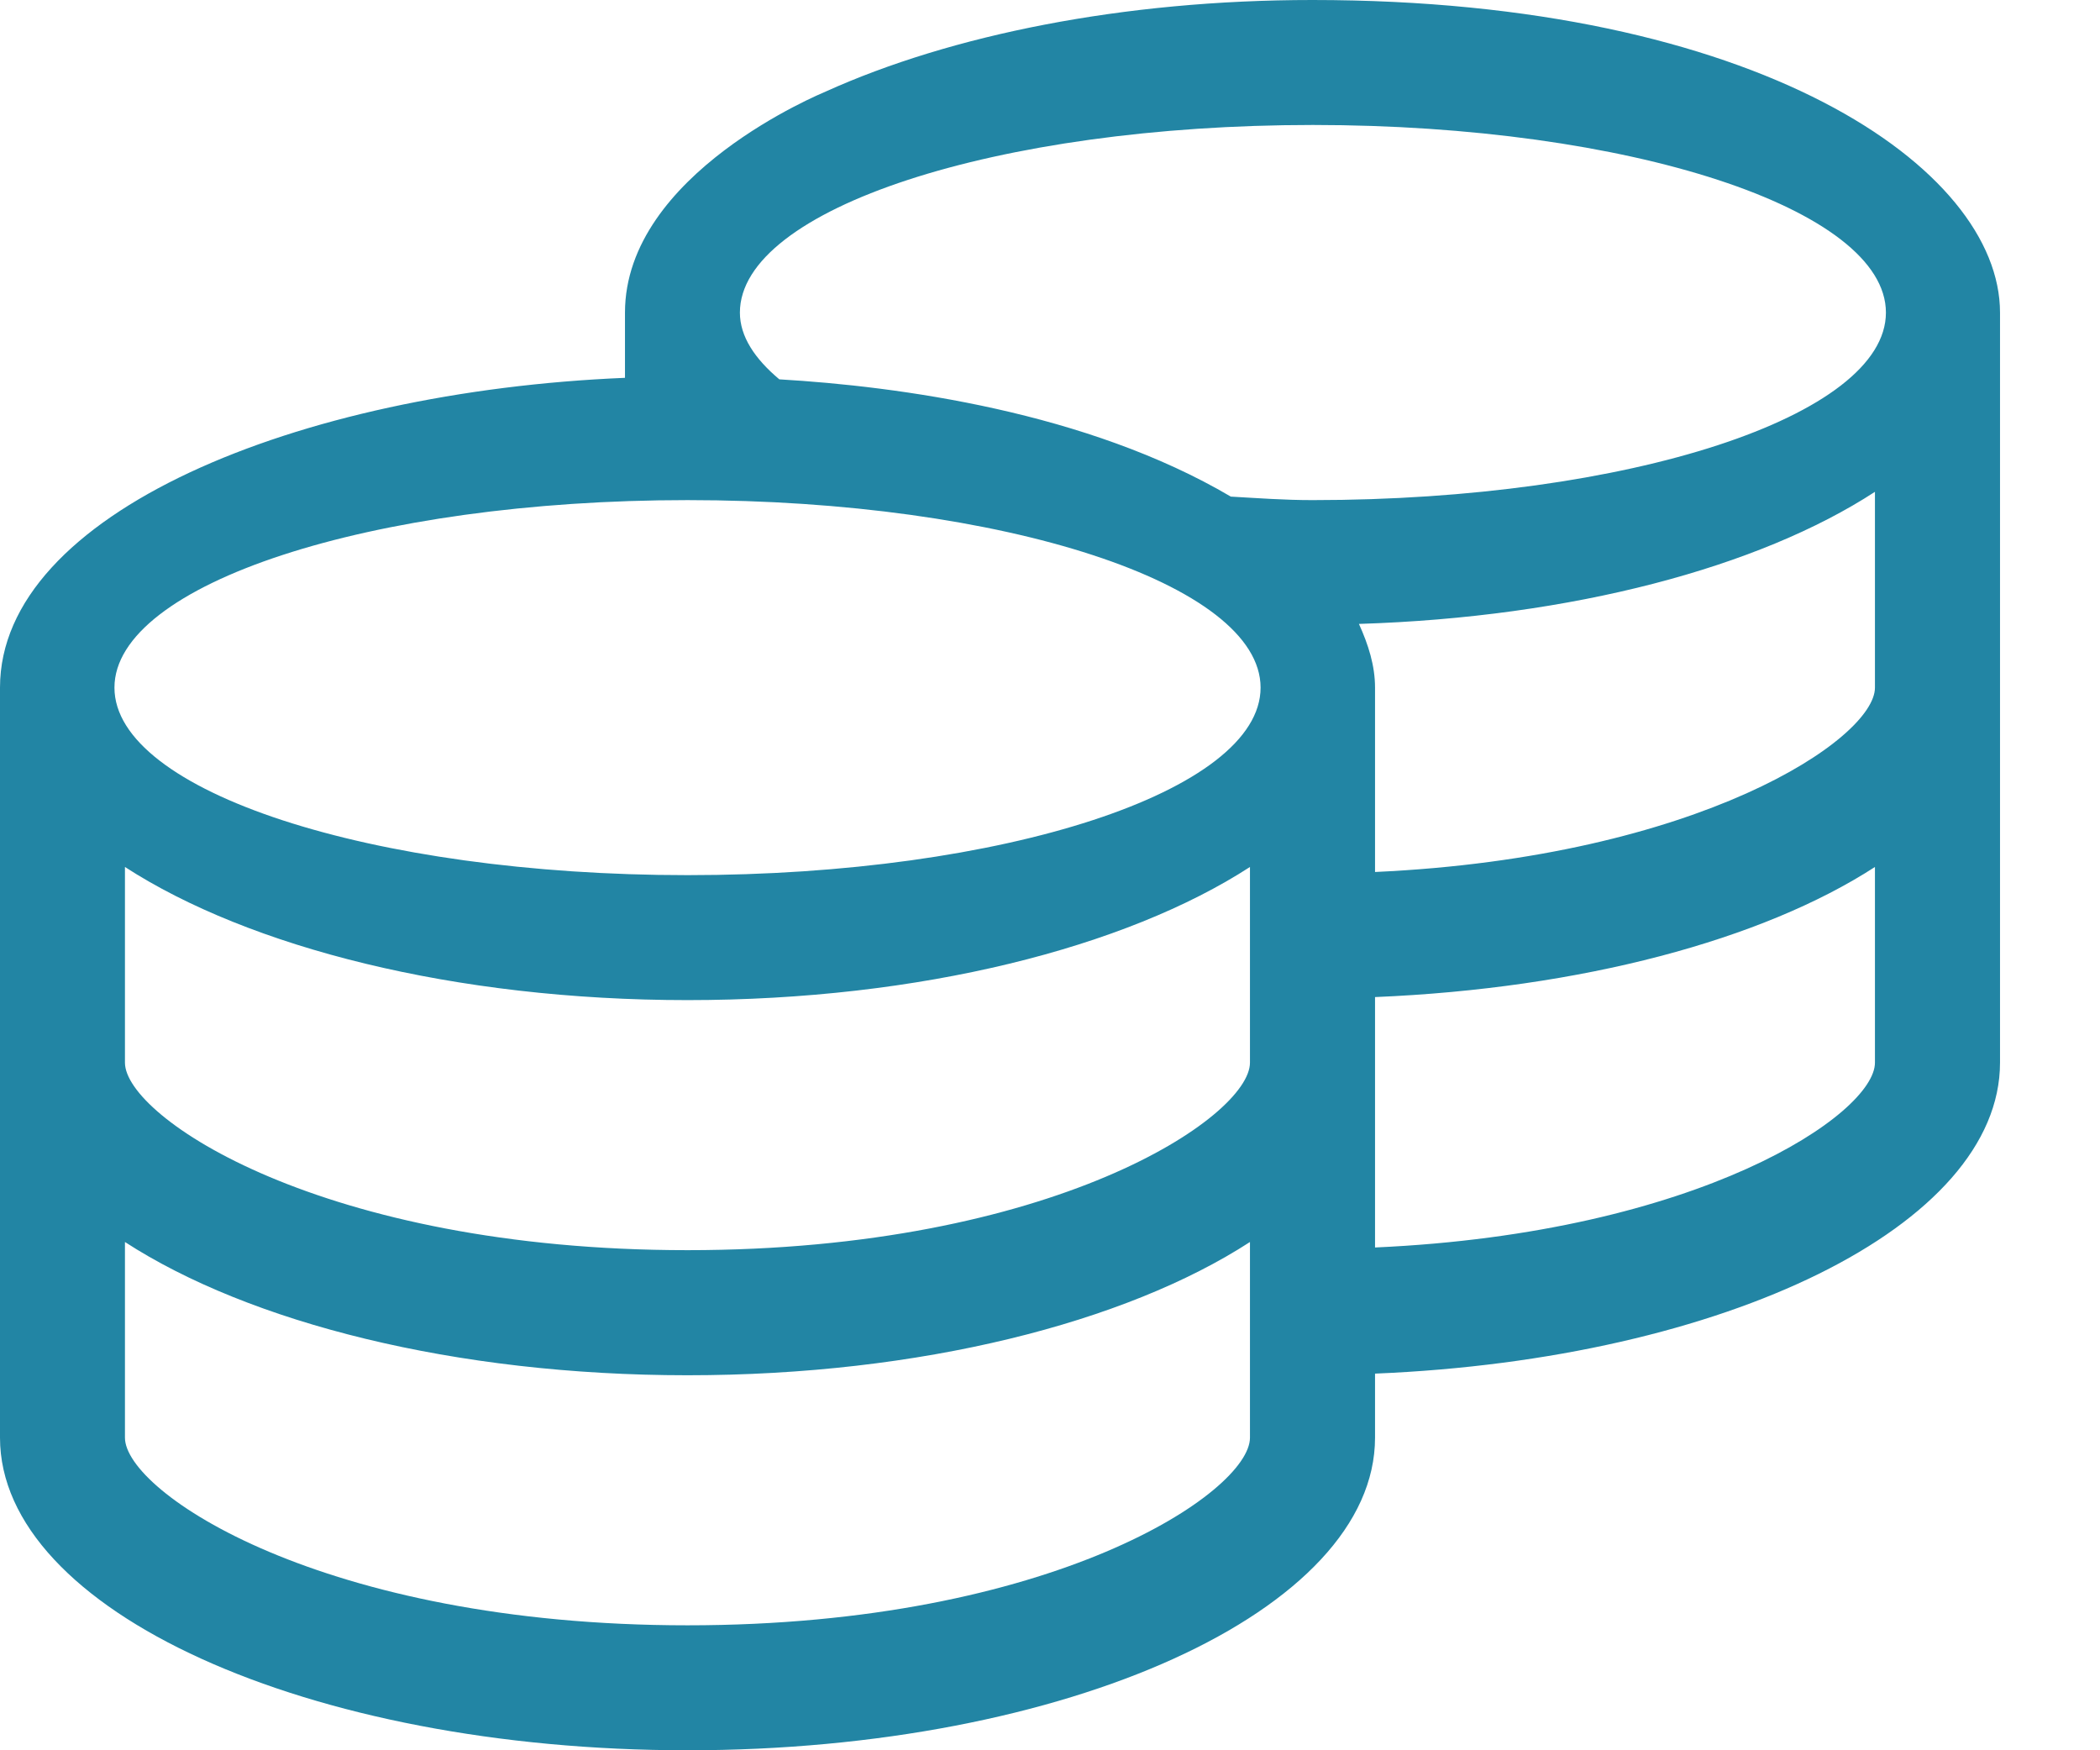<svg width="18" height="15" viewBox="0 0 18 15" fill="none" xmlns="http://www.w3.org/2000/svg">
<path d="M11.25 0C9.623 0 8.15 0.301 7.081 0.783C7.051 0.797 5.357 1.487 5.357 2.679V3.238C2.548 3.355 0 4.4 0 5.893V12.321C0 13.801 2.638 15 5.893 15C9.147 15 11.786 13.801 11.786 12.321V11.772C14.789 11.648 17.143 10.503 17.143 9.107V2.679C17.143 1.44 15.064 0 11.25 0ZM10.714 12.321C10.714 12.787 9.023 13.929 5.893 13.929C2.762 13.929 1.071 12.787 1.071 12.321V10.644C2.136 11.334 3.897 11.786 5.893 11.786C7.888 11.786 9.65 11.334 10.714 10.644V12.321ZM10.714 9.107C10.714 9.573 9.023 10.714 5.893 10.714C2.762 10.714 1.071 9.573 1.071 9.107V7.43C2.136 8.119 3.897 8.571 5.893 8.571C7.888 8.571 9.65 8.119 10.714 7.43V9.107ZM5.893 7.5C3.181 7.5 0.981 6.78 0.981 5.893C0.981 5.006 3.181 4.286 5.893 4.286C8.605 4.286 10.805 5.006 10.805 5.893C10.805 6.78 8.605 7.5 5.893 7.5ZM16.071 9.107C16.071 9.546 14.565 10.567 11.786 10.691V8.545C13.554 8.471 15.104 8.056 16.071 7.43V9.107ZM16.071 5.893C16.071 6.331 14.561 7.346 11.786 7.473V5.893C11.786 5.705 11.729 5.525 11.648 5.347C13.477 5.29 15.077 4.862 16.071 4.215V5.893ZM11.25 4.286C11.006 4.286 10.781 4.269 10.55 4.256C9.315 3.529 7.704 3.311 6.68 3.251C6.469 3.074 6.342 2.883 6.342 2.679C6.342 1.791 8.541 1.071 11.253 1.071C13.965 1.071 16.165 1.791 16.165 2.679C16.165 3.566 13.962 4.286 11.25 4.286Z" fill="#2285A4"/>
</svg>
